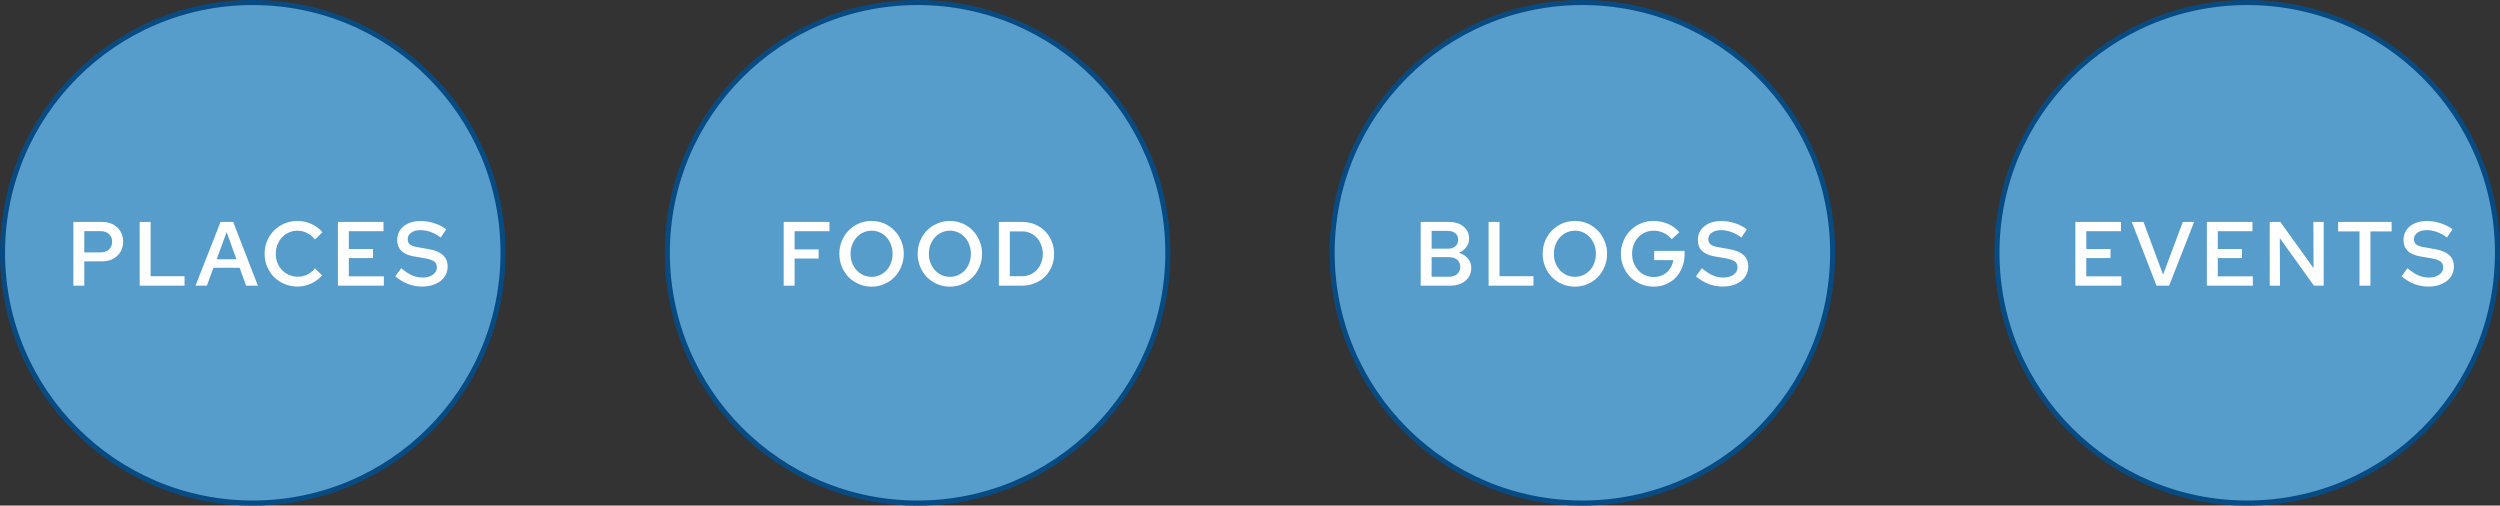 <svg width="989" height="200" viewBox="0 0 989 200" fill="none" xmlns="http://www.w3.org/2000/svg">
<rect x="0" y="0" width="989" height="200" fill="#333333" stroke="none"/>
<circle cx="100" cy="100" r="99" fill="#579DCC" stroke="#084B83" stroke-width="2"/>
<path d="M29.024 113V87.8H40.292C42.836 87.8 44.876 88.532 46.412 89.996C47.948 91.46 48.716 93.344 48.716 95.648C48.716 97.88 47.948 99.728 46.412 101.192C44.876 102.656 42.836 103.388 40.292 103.388H33.344V113H29.024ZM39.644 91.436H33.344V99.86H39.608C41.12 99.86 42.284 99.476 43.1 98.708C43.94 97.916 44.36 96.884 44.36 95.612C44.36 94.388 43.952 93.392 43.136 92.624C42.32 91.832 41.156 91.436 39.644 91.436ZM55.258 113V87.8H59.578V109.256H73.006V113H55.258ZM77.347 113L87.247 87.8H92.251L102.007 113H97.363L94.807 105.944H84.439L81.847 113H77.347ZM85.699 102.56H93.547L89.659 91.832L85.699 102.56ZM117.85 109.472C119.146 109.472 120.37 109.196 121.522 108.644C122.698 108.068 123.718 107.252 124.582 106.196L127.426 108.932C126.25 110.3 124.798 111.38 123.07 112.172C121.366 112.964 119.578 113.36 117.706 113.36C115.882 113.36 114.166 113.024 112.558 112.352C110.974 111.68 109.594 110.768 108.418 109.616C107.266 108.44 106.354 107.06 105.682 105.476C105.01 103.892 104.674 102.2 104.674 100.4C104.674 98.576 105.01 96.872 105.682 95.288C106.354 93.704 107.266 92.336 108.418 91.184C109.594 90.008 110.974 89.084 112.558 88.412C114.166 87.74 115.882 87.404 117.706 87.404C119.626 87.404 121.45 87.8 123.178 88.592C124.93 89.384 126.382 90.476 127.534 91.868L124.618 94.748C123.73 93.644 122.686 92.792 121.486 92.192C120.286 91.568 119.026 91.256 117.706 91.256C116.482 91.256 115.342 91.496 114.286 91.976C113.23 92.432 112.318 93.068 111.55 93.884C110.806 94.7 110.206 95.672 109.75 96.8C109.318 97.904 109.102 99.104 109.102 100.4C109.102 101.672 109.318 102.872 109.75 104C110.206 105.104 110.818 106.064 111.586 106.88C112.378 107.672 113.314 108.308 114.394 108.788C115.474 109.244 116.626 109.472 117.85 109.472ZM133.677 113V87.8H151.713V91.472H137.997V98.492H147.573V102.092H137.997V109.328H151.857V113H133.677ZM156.38 109.292L158.72 106.124C160.328 107.444 161.78 108.392 163.076 108.968C164.372 109.52 165.74 109.796 167.18 109.796C168.836 109.796 170.192 109.424 171.248 108.68C172.304 107.912 172.832 106.952 172.832 105.8C172.832 104.768 172.484 103.988 171.788 103.46C171.092 102.932 169.916 102.512 168.26 102.2L163.616 101.408C161.456 101.024 159.836 100.292 158.756 99.212C157.676 98.132 157.136 96.728 157.136 95C157.136 92.744 157.976 90.92 159.656 89.528C161.36 88.136 163.616 87.44 166.424 87.44C168.296 87.44 170.084 87.728 171.788 88.304C173.516 88.856 175.1 89.66 176.54 90.716L174.344 93.956C173.096 92.996 171.788 92.276 170.42 91.796C169.052 91.292 167.672 91.04 166.28 91.04C164.768 91.04 163.556 91.376 162.644 92.048C161.732 92.72 161.276 93.572 161.276 94.604C161.276 95.492 161.576 96.188 162.176 96.692C162.8 97.196 163.796 97.556 165.164 97.772L169.628 98.564C172.148 98.996 174.02 99.788 175.244 100.94C176.468 102.068 177.08 103.58 177.08 105.476C177.08 106.628 176.828 107.696 176.324 108.68C175.844 109.64 175.16 110.468 174.272 111.164C173.384 111.836 172.316 112.376 171.068 112.784C169.82 113.168 168.452 113.36 166.964 113.36C164.996 113.36 163.136 113.024 161.384 112.352C159.632 111.656 157.964 110.636 156.38 109.292Z" fill="white"/>
<circle cx="626" cy="100" r="99" fill="#579DCC" stroke="#084B83" stroke-width="2"/>
<path d="M562.024 87.8H573.22C575.596 87.8 577.516 88.412 578.98 89.636C580.444 90.86 581.176 92.456 581.176 94.424C581.176 95.672 580.804 96.788 580.06 97.772C579.34 98.756 578.368 99.5 577.144 100.004C578.632 100.46 579.82 101.216 580.708 102.272C581.596 103.328 582.04 104.564 582.04 105.98C582.04 108.068 581.272 109.76 579.736 111.056C578.2 112.352 576.196 113 573.724 113H562.024V87.8ZM572.788 91.328H566.344V98.384H572.788C574.012 98.384 574.996 98.072 575.74 97.448C576.484 96.8 576.856 95.936 576.856 94.856C576.856 93.776 576.484 92.924 575.74 92.3C574.996 91.652 574.012 91.328 572.788 91.328ZM573.22 109.472C574.564 109.472 575.644 109.124 576.46 108.428C577.276 107.708 577.684 106.76 577.684 105.584C577.684 104.408 577.276 103.472 576.46 102.776C575.644 102.08 574.564 101.732 573.22 101.732H566.344V109.472H573.22ZM588.89 113V87.8H593.21V109.256H606.638V113H588.89ZM635.769 100.4C635.769 102.2 635.433 103.904 634.761 105.512C634.113 107.096 633.213 108.476 632.061 109.652C630.933 110.804 629.589 111.716 628.029 112.388C626.469 113.06 624.801 113.396 623.025 113.396C621.249 113.396 619.581 113.06 618.021 112.388C616.461 111.716 615.105 110.804 613.953 109.652C612.825 108.476 611.925 107.096 611.253 105.512C610.605 103.904 610.281 102.2 610.281 100.4C610.281 98.6 610.605 96.908 611.253 95.324C611.925 93.716 612.825 92.336 613.953 91.184C615.105 90.008 616.461 89.084 618.021 88.412C619.581 87.74 621.249 87.404 623.025 87.404C624.801 87.404 626.469 87.74 628.029 88.412C629.589 89.084 630.933 90.008 632.061 91.184C633.213 92.336 634.113 93.716 634.761 95.324C635.433 96.908 635.769 98.6 635.769 100.4ZM631.341 100.4C631.341 99.104 631.125 97.904 630.693 96.8C630.285 95.672 629.709 94.7 628.965 93.884C628.221 93.068 627.345 92.432 626.337 91.976C625.329 91.496 624.237 91.256 623.061 91.256C621.885 91.256 620.781 91.496 619.749 91.976C618.741 92.432 617.865 93.068 617.121 93.884C616.377 94.7 615.789 95.672 615.357 96.8C614.925 97.904 614.709 99.104 614.709 100.4C614.709 101.696 614.925 102.908 615.357 104.036C615.789 105.14 616.377 106.1 617.121 106.916C617.865 107.708 618.741 108.344 619.749 108.824C620.781 109.28 621.885 109.508 623.061 109.508C624.237 109.508 625.329 109.28 626.337 108.824C627.345 108.344 628.221 107.708 628.965 106.916C629.709 106.1 630.285 105.14 630.693 104.036C631.125 102.908 631.341 101.696 631.341 100.4ZM666.424 100.652C666.424 102.452 666.112 104.132 665.488 105.692C664.888 107.252 664.048 108.608 662.968 109.76C661.888 110.888 660.592 111.776 659.08 112.424C657.592 113.072 655.972 113.396 654.22 113.396C652.396 113.396 650.692 113.06 649.108 112.388C647.524 111.716 646.144 110.804 644.968 109.652C643.816 108.476 642.904 107.096 642.232 105.512C641.56 103.904 641.224 102.2 641.224 100.4C641.224 98.6 641.56 96.908 642.232 95.324C642.904 93.716 643.816 92.336 644.968 91.184C646.12 90.008 647.488 89.084 649.072 88.412C650.656 87.74 652.348 87.404 654.148 87.404C656.14 87.404 658.036 87.788 659.836 88.556C661.636 89.324 663.136 90.428 664.336 91.868L661.312 94.64C660.448 93.536 659.38 92.696 658.108 92.12C656.86 91.544 655.54 91.256 654.148 91.256C652.948 91.256 651.82 91.496 650.764 91.976C649.732 92.432 648.832 93.068 648.064 93.884C647.32 94.7 646.732 95.672 646.3 96.8C645.868 97.928 645.652 99.128 645.652 100.4C645.652 101.696 645.868 102.908 646.3 104.036C646.756 105.14 647.356 106.112 648.1 106.952C648.868 107.768 649.78 108.416 650.836 108.896C651.892 109.352 653.032 109.58 654.256 109.58C656.272 109.58 657.988 108.956 659.404 107.708C660.82 106.436 661.66 104.84 661.924 102.92H654.4V99.248H666.424V100.652ZM670.916 109.292L673.256 106.124C674.864 107.444 676.316 108.392 677.612 108.968C678.908 109.52 680.276 109.796 681.716 109.796C683.372 109.796 684.728 109.424 685.784 108.68C686.84 107.912 687.368 106.952 687.368 105.8C687.368 104.768 687.02 103.988 686.324 103.46C685.628 102.932 684.452 102.512 682.796 102.2L678.152 101.408C675.992 101.024 674.372 100.292 673.292 99.212C672.212 98.132 671.672 96.728 671.672 95C671.672 92.744 672.512 90.92 674.192 89.528C675.896 88.136 678.152 87.44 680.96 87.44C682.832 87.44 684.62 87.728 686.324 88.304C688.052 88.856 689.636 89.66 691.076 90.716L688.88 93.956C687.632 92.996 686.324 92.276 684.956 91.796C683.588 91.292 682.208 91.04 680.816 91.04C679.304 91.04 678.092 91.376 677.18 92.048C676.268 92.72 675.812 93.572 675.812 94.604C675.812 95.492 676.112 96.188 676.712 96.692C677.336 97.196 678.332 97.556 679.7 97.772L684.164 98.564C686.684 98.996 688.556 99.788 689.78 100.94C691.004 102.068 691.616 103.58 691.616 105.476C691.616 106.628 691.364 107.696 690.86 108.68C690.38 109.64 689.696 110.468 688.808 111.164C687.92 111.836 686.852 112.376 685.604 112.784C684.356 113.168 682.988 113.36 681.5 113.36C679.532 113.36 677.672 113.024 675.92 112.352C674.168 111.656 672.5 110.636 670.916 109.292Z" fill="white"/>
<circle cx="363" cy="100" r="99" fill="#579DCC" stroke="#084B83" stroke-width="2"/>
<path d="M310.024 113V87.8H328.132V91.472H314.344V98.672H323.848V102.272H314.344V113H310.024ZM357.535 100.4C357.535 102.2 357.199 103.904 356.527 105.512C355.879 107.096 354.979 108.476 353.827 109.652C352.699 110.804 351.355 111.716 349.795 112.388C348.235 113.06 346.567 113.396 344.791 113.396C343.015 113.396 341.347 113.06 339.787 112.388C338.227 111.716 336.871 110.804 335.719 109.652C334.591 108.476 333.691 107.096 333.019 105.512C332.371 103.904 332.047 102.2 332.047 100.4C332.047 98.6 332.371 96.908 333.019 95.324C333.691 93.716 334.591 92.336 335.719 91.184C336.871 90.008 338.227 89.084 339.787 88.412C341.347 87.74 343.015 87.404 344.791 87.404C346.567 87.404 348.235 87.74 349.795 88.412C351.355 89.084 352.699 90.008 353.827 91.184C354.979 92.336 355.879 93.716 356.527 95.324C357.199 96.908 357.535 98.6 357.535 100.4ZM353.107 100.4C353.107 99.104 352.891 97.904 352.459 96.8C352.051 95.672 351.475 94.7 350.731 93.884C349.987 93.068 349.111 92.432 348.103 91.976C347.095 91.496 346.003 91.256 344.827 91.256C343.651 91.256 342.547 91.496 341.515 91.976C340.507 92.432 339.631 93.068 338.887 93.884C338.143 94.7 337.555 95.672 337.123 96.8C336.691 97.904 336.475 99.104 336.475 100.4C336.475 101.696 336.691 102.908 337.123 104.036C337.555 105.14 338.143 106.1 338.887 106.916C339.631 107.708 340.507 108.344 341.515 108.824C342.547 109.28 343.651 109.508 344.827 109.508C346.003 109.508 347.095 109.28 348.103 108.824C349.111 108.344 349.987 107.708 350.731 106.916C351.475 106.1 352.051 105.14 352.459 104.036C352.891 102.908 353.107 101.696 353.107 100.4ZM388.515 100.4C388.515 102.2 388.179 103.904 387.507 105.512C386.859 107.096 385.959 108.476 384.807 109.652C383.679 110.804 382.335 111.716 380.775 112.388C379.215 113.06 377.547 113.396 375.771 113.396C373.995 113.396 372.327 113.06 370.767 112.388C369.207 111.716 367.851 110.804 366.699 109.652C365.571 108.476 364.671 107.096 363.999 105.512C363.351 103.904 363.027 102.2 363.027 100.4C363.027 98.6 363.351 96.908 363.999 95.324C364.671 93.716 365.571 92.336 366.699 91.184C367.851 90.008 369.207 89.084 370.767 88.412C372.327 87.74 373.995 87.404 375.771 87.404C377.547 87.404 379.215 87.74 380.775 88.412C382.335 89.084 383.679 90.008 384.807 91.184C385.959 92.336 386.859 93.716 387.507 95.324C388.179 96.908 388.515 98.6 388.515 100.4ZM384.087 100.4C384.087 99.104 383.871 97.904 383.439 96.8C383.031 95.672 382.455 94.7 381.711 93.884C380.967 93.068 380.091 92.432 379.083 91.976C378.075 91.496 376.983 91.256 375.807 91.256C374.631 91.256 373.527 91.496 372.495 91.976C371.487 92.432 370.611 93.068 369.867 93.884C369.123 94.7 368.535 95.672 368.103 96.8C367.671 97.904 367.455 99.104 367.455 100.4C367.455 101.696 367.671 102.908 368.103 104.036C368.535 105.14 369.123 106.1 369.867 106.916C370.611 107.708 371.487 108.344 372.495 108.824C373.527 109.28 374.631 109.508 375.807 109.508C376.983 109.508 378.075 109.28 379.083 108.824C380.091 108.344 380.967 107.708 381.711 106.916C382.455 106.1 383.031 105.14 383.439 104.036C383.871 102.908 384.087 101.696 384.087 100.4ZM395.158 113V87.8H404.374C406.174 87.8 407.854 88.124 409.414 88.772C410.974 89.42 412.306 90.308 413.41 91.436C414.538 92.564 415.414 93.908 416.038 95.468C416.686 97.004 417.01 98.66 417.01 100.436C417.01 102.212 416.686 103.868 416.038 105.404C415.414 106.94 414.538 108.272 413.41 109.4C412.306 110.504 410.974 111.38 409.414 112.028C407.854 112.676 406.174 113 404.374 113H395.158ZM404.482 91.544H399.478V109.256H404.482C405.61 109.256 406.666 109.028 407.65 108.572C408.634 108.116 409.486 107.504 410.206 106.736C410.926 105.944 411.49 105.008 411.898 103.928C412.33 102.848 412.546 101.684 412.546 100.436C412.546 99.188 412.33 98.024 411.898 96.944C411.49 95.84 410.926 94.892 410.206 94.1C409.486 93.308 408.634 92.684 407.65 92.228C406.666 91.772 405.61 91.544 404.482 91.544Z" fill="white"/>
<circle cx="889" cy="100" r="99" fill="#579DCC" stroke="#084B83" stroke-width="2"/>
<path d="M821.024 113V87.8H839.06V91.472H825.344V98.492H834.92V102.092H825.344V109.328H839.204V113H821.024ZM853.117 113L843.325 87.8H847.969L855.709 108.644L863.521 87.8H867.985L858.121 113H853.117ZM873.034 113V87.8H891.07V91.472H877.354V98.492H886.93V102.092H877.354V109.328H891.214V113H873.034ZM897.897 87.8H902.109L915.249 106.088L915.177 87.8H919.245V113H915.393L901.893 94.208L901.965 113H897.897V87.8ZM924.959 91.544V87.8H946.127V91.544H937.739V113H933.419V91.544H924.959ZM950.067 109.292L952.407 106.124C954.015 107.444 955.467 108.392 956.763 108.968C958.059 109.52 959.427 109.796 960.867 109.796C962.523 109.796 963.879 109.424 964.935 108.68C965.991 107.912 966.519 106.952 966.519 105.8C966.519 104.768 966.171 103.988 965.475 103.46C964.779 102.932 963.603 102.512 961.947 102.2L957.303 101.408C955.143 101.024 953.523 100.292 952.443 99.212C951.363 98.132 950.823 96.728 950.823 95C950.823 92.744 951.663 90.92 953.343 89.528C955.047 88.136 957.303 87.44 960.111 87.44C961.983 87.44 963.771 87.728 965.475 88.304C967.203 88.856 968.787 89.66 970.227 90.716L968.031 93.956C966.783 92.996 965.475 92.276 964.107 91.796C962.739 91.292 961.359 91.04 959.967 91.04C958.455 91.04 957.243 91.376 956.331 92.048C955.419 92.72 954.963 93.572 954.963 94.604C954.963 95.492 955.263 96.188 955.863 96.692C956.487 97.196 957.483 97.556 958.851 97.772L963.315 98.564C965.835 98.996 967.707 99.788 968.931 100.94C970.155 102.068 970.767 103.58 970.767 105.476C970.767 106.628 970.515 107.696 970.011 108.68C969.531 109.64 968.847 110.468 967.959 111.164C967.071 111.836 966.003 112.376 964.755 112.784C963.507 113.168 962.139 113.36 960.651 113.36C958.683 113.36 956.823 113.024 955.071 112.352C953.319 111.656 951.651 110.636 950.067 109.292Z" fill="white"/>
</svg>
